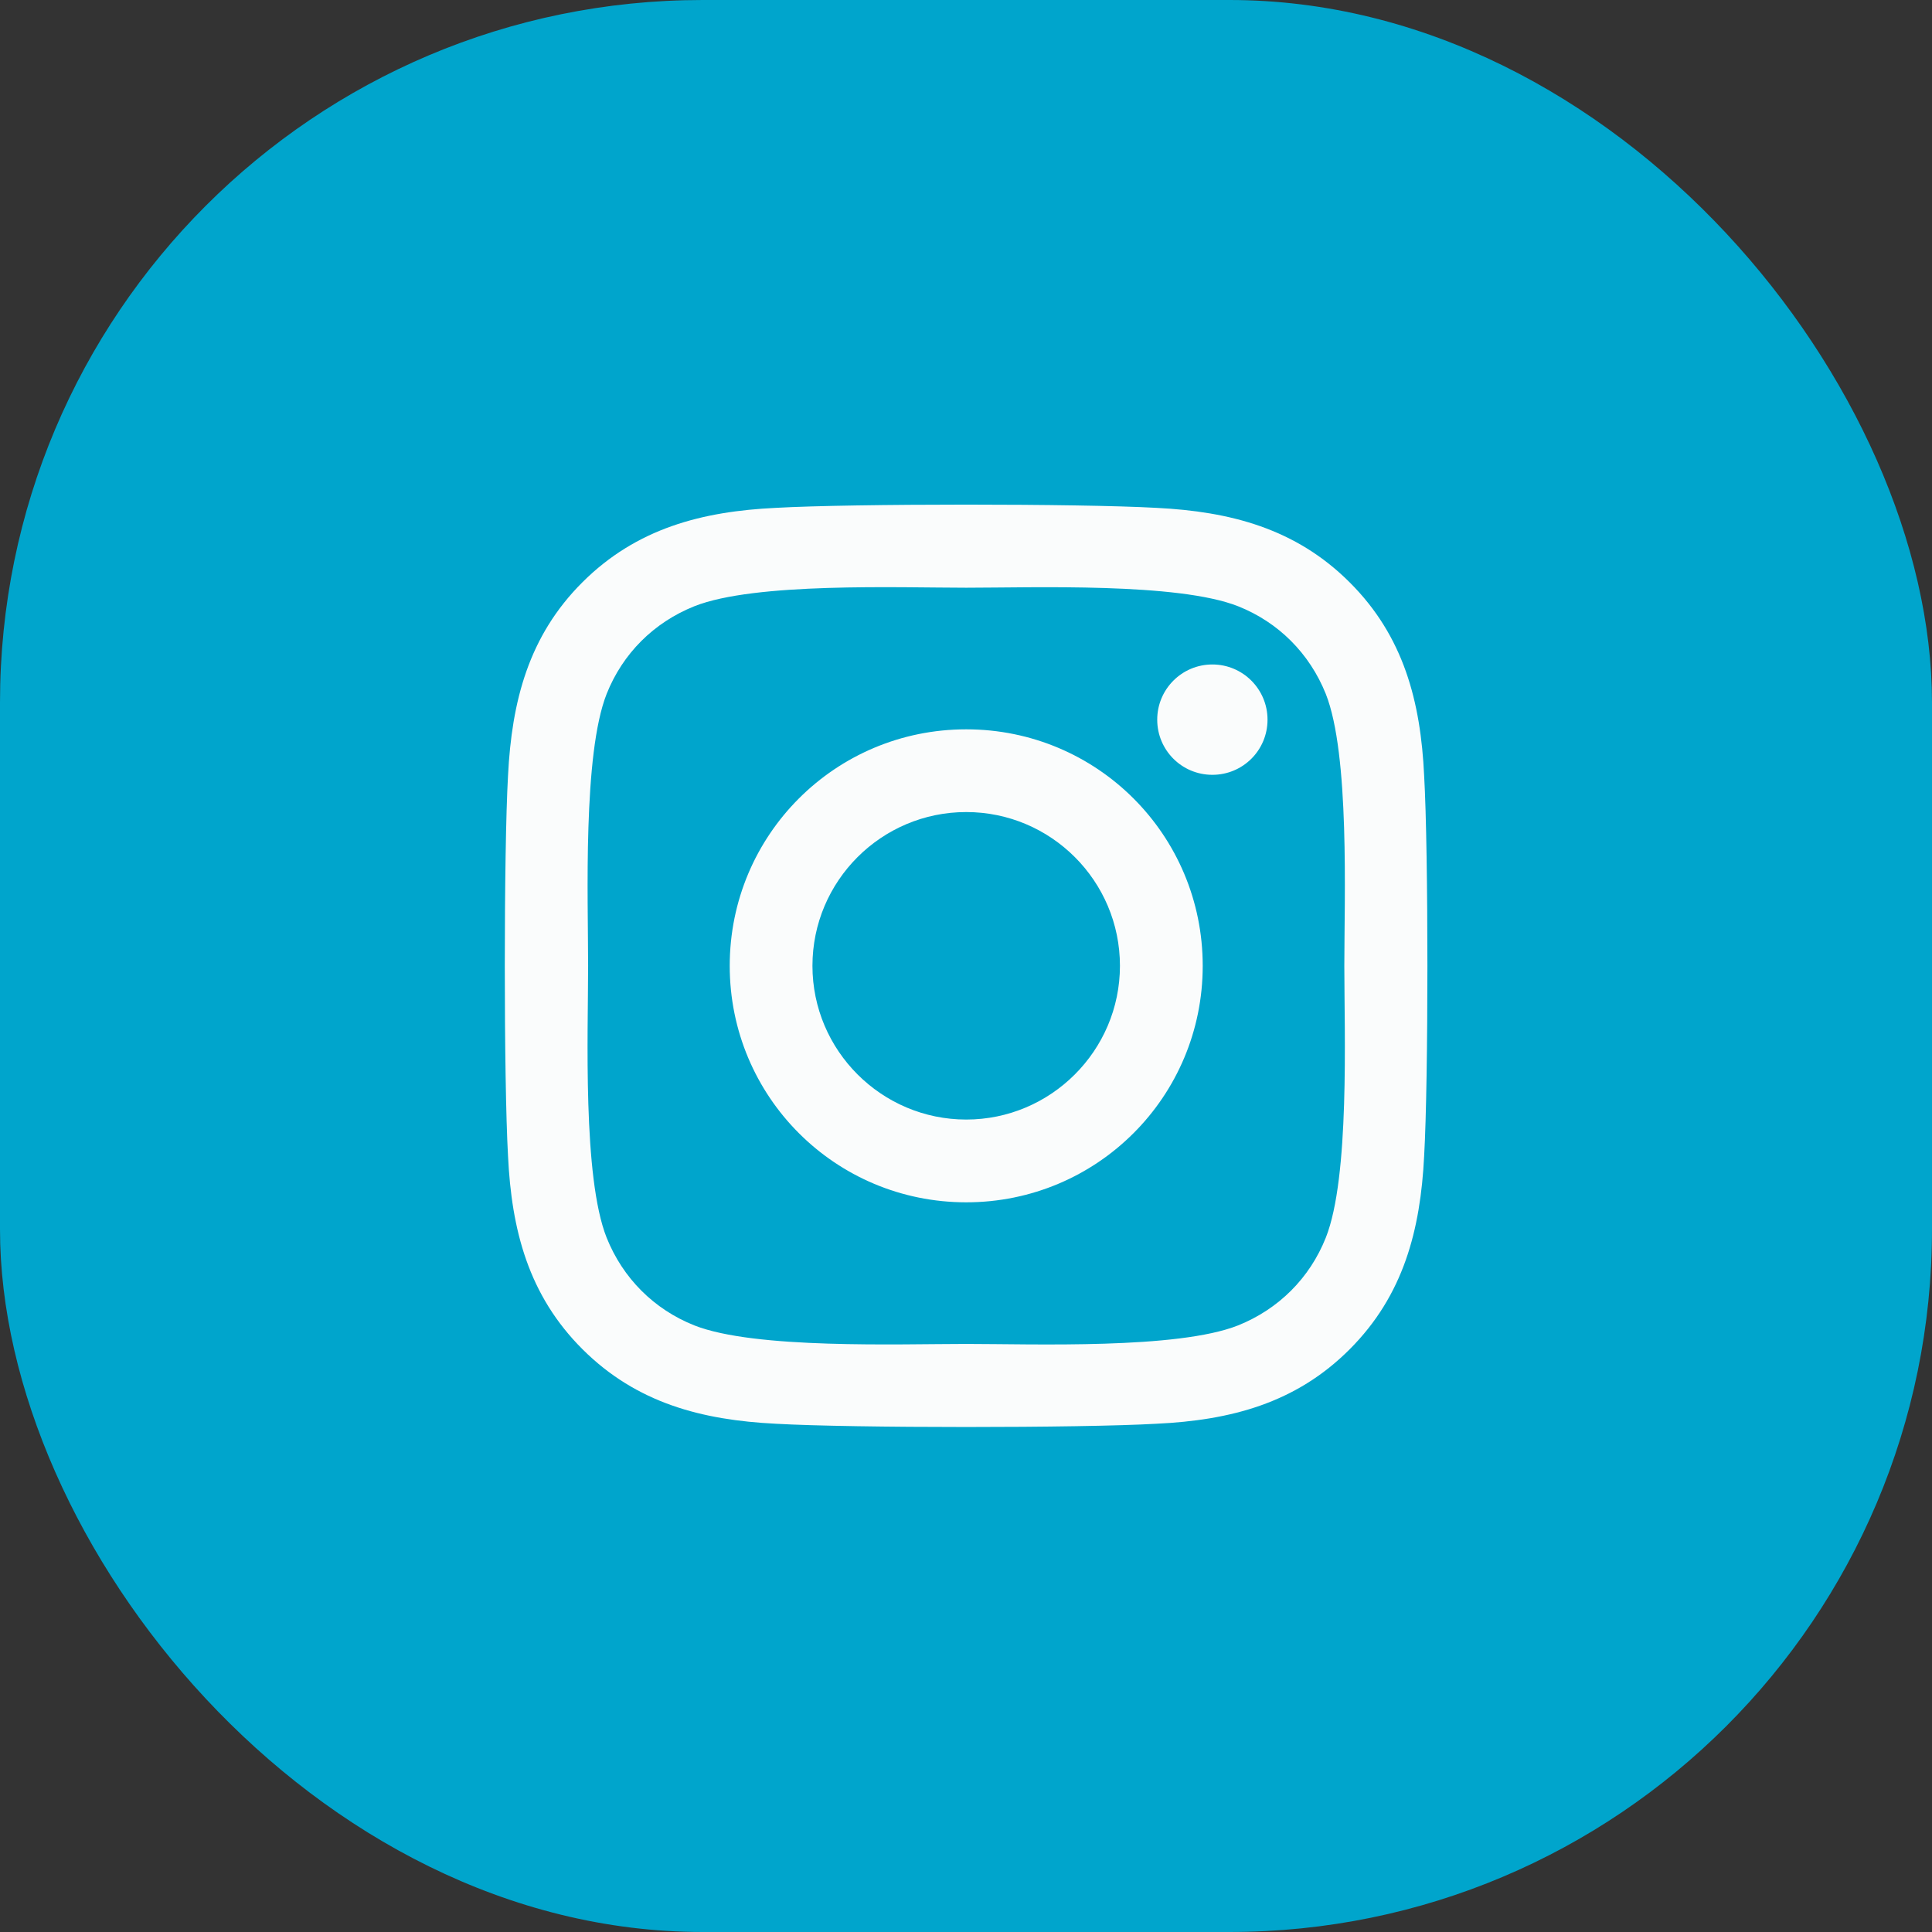 <svg width="44" height="44" viewBox="0 0 44 44" fill="none" xmlns="http://www.w3.org/2000/svg">
<rect x="0" y="0" width="44" height="44" fill="#333333" stroke="none"/>
<rect width="44" height="44" rx="16" fill="#00A5CC"/>
<path d="M22.005 16.61C19.023 16.61 16.619 19.015 16.619 21.996C16.619 24.977 19.023 27.382 22.005 27.382C24.986 27.382 27.391 24.977 27.391 21.996C27.391 19.015 24.986 16.61 22.005 16.61ZM22.005 25.497C20.078 25.497 18.503 23.927 18.503 21.996C18.503 20.064 20.073 18.494 22.005 18.494C23.936 18.494 25.506 20.064 25.506 21.996C25.506 23.927 23.931 25.497 22.005 25.497V25.497ZM28.867 16.39C28.867 17.088 28.305 17.646 27.611 17.646C26.913 17.646 26.355 17.083 26.355 16.39C26.355 15.696 26.917 15.133 27.611 15.133C28.305 15.133 28.867 15.696 28.867 16.39ZM32.434 17.665C32.355 15.982 31.97 14.491 30.738 13.263C29.509 12.035 28.019 11.65 26.336 11.566C24.602 11.468 19.403 11.468 17.669 11.566C15.991 11.646 14.5 12.03 13.267 13.258C12.034 14.486 11.655 15.977 11.57 17.66C11.472 19.394 11.472 24.593 11.57 26.327C11.65 28.01 12.034 29.5 13.267 30.729C14.5 31.957 15.986 32.341 17.669 32.425C19.403 32.524 24.602 32.524 26.336 32.425C28.019 32.346 29.509 31.961 30.738 30.729C31.966 29.5 32.35 28.01 32.434 26.327C32.533 24.593 32.533 19.399 32.434 17.665V17.665ZM30.194 28.188C29.828 29.107 29.12 29.814 28.197 30.185C26.814 30.733 23.533 30.607 22.005 30.607C20.477 30.607 17.191 30.729 15.813 30.185C14.894 29.819 14.186 29.111 13.816 28.188C13.267 26.805 13.394 23.524 13.394 21.996C13.394 20.468 13.272 17.182 13.816 15.803C14.181 14.885 14.889 14.177 15.813 13.807C17.195 13.258 20.477 13.385 22.005 13.385C23.533 13.385 26.819 13.263 28.197 13.807C29.116 14.172 29.823 14.88 30.194 15.803C30.742 17.186 30.616 20.468 30.616 21.996C30.616 23.524 30.742 26.81 30.194 28.188Z" fill="#FAFCFC"/>
</svg>
